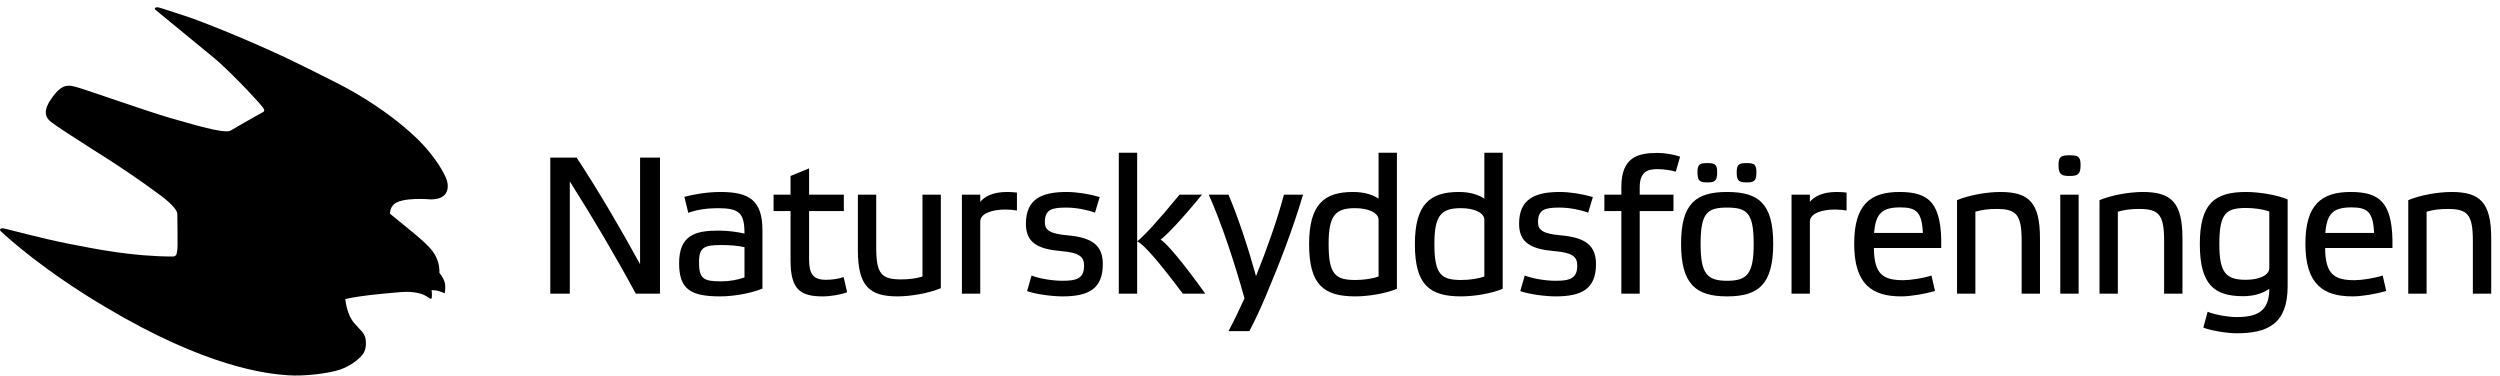 <?xml version="1.0" encoding="UTF-8"?>
<svg width="233px" height="35px" viewBox="0 0 233 35" version="1.1" xmlns="http://www.w3.org/2000/svg" xmlns:xlink="http://www.w3.org/1999/xlink">
    <!-- Generator: Sketch 42 (36781) - http://www.bohemiancoding.com/sketch -->
    <title>Group 11</title>
    <desc>Created with Sketch.</desc>
    <defs></defs>
    <g id="Page-1" stroke="none" stroke-width="1" fill="none" fill-rule="evenodd">
        <g id="Desktop-HD-Copy-4" transform="translate(-60, -587)" fill="#000000">
            <g id="Group-11" transform="translate(60, 587)">
                <path d="M61.51,27.368 L59.255,27.368 C57.399,23.931 55.308,20.383 53.107,16.909 L53.107,27.368 L51.288,27.368 L51.288,14.69 L53.744,14.69 C55.799,17.819 57.818,21.274 59.655,24.622 L59.655,14.69 L61.51,14.69 L61.51,27.368" id="Fill-1"></path>
                <path d="M69.386,23.039 C68.804,22.894 68.022,22.839 67.24,22.839 C65.676,22.839 65.148,23.003 65.148,24.44 C65.148,25.986 65.567,26.222 67.222,26.222 C67.986,26.222 68.768,26.077 69.386,25.858 L69.386,23.039 Z M71.06,26.896 C69.968,27.35 68.35,27.623 67.113,27.623 C64.33,27.623 63.293,26.932 63.293,24.531 C63.293,21.911 64.821,21.493 66.931,21.493 C67.804,21.493 68.513,21.584 69.386,21.766 C69.386,19.838 68.896,19.401 66.877,19.401 C65.931,19.401 64.894,19.547 64.148,19.838 L63.784,18.346 C64.602,18.128 65.858,17.892 67.149,17.892 C69.859,17.892 71.06,18.692 71.06,21.475 L71.06,26.896 L71.06,26.896 Z" id="Fill-2"></path>
                <path d="M75.407,19.674 L75.407,24.167 C75.407,25.513 75.771,26.077 76.971,26.077 C77.59,26.077 78.154,25.986 78.627,25.822 L78.954,27.241 C78.372,27.459 77.444,27.623 76.68,27.623 C74.607,27.623 73.679,27.004 73.679,24.276 L73.679,19.674 L72.097,19.674 L72.097,18.146 L73.679,18.146 L73.679,16.4 L75.407,15.69 L75.407,18.146 L78.645,18.146 L78.645,19.674 L75.407,19.674" id="Fill-3"></path>
                <path d="M85.975,18.146 L87.685,18.146 L87.685,26.859 C86.612,27.314 84.92,27.623 83.647,27.623 C81.009,27.623 79.955,26.641 79.955,23.312 L79.955,18.146 L81.664,18.146 L81.664,23.094 C81.664,25.513 82.155,26.04 83.974,26.04 C84.72,26.04 85.338,25.968 85.975,25.768 L85.975,18.146" id="Fill-4"></path>
                <path d="M89.649,18.146 L91.359,18.146 L91.359,18.819 C91.705,18.346 92.523,17.892 93.832,17.892 C94.142,17.892 94.469,17.91 94.779,17.946 L94.779,19.62 C94.469,19.565 94.087,19.528 93.706,19.528 C92.468,19.528 91.359,19.893 91.359,20.656 L91.359,27.368 L89.649,27.368 L89.649,18.146" id="Fill-5"></path>
                <path d="M102.054,19.819 C101.309,19.547 100.29,19.347 99.38,19.347 C98.052,19.347 97.379,19.51 97.379,20.711 C97.379,21.475 97.889,21.784 99.471,21.93 C101.781,22.13 102.782,22.857 102.782,24.622 C102.782,26.932 101.436,27.623 99.035,27.623 C98.089,27.623 96.616,27.441 95.724,27.132 L96.143,25.677 C96.797,25.949 98.052,26.168 98.998,26.168 C100.344,26.168 101.036,25.968 101.036,24.749 C101.036,23.931 100.599,23.548 98.908,23.403 C96.779,23.221 95.615,22.657 95.615,20.857 C95.615,18.565 97.052,17.892 99.416,17.892 C100.344,17.892 101.508,18.073 102.491,18.364 L102.054,19.819" id="Fill-6"></path>
                <path d="M110.239,27.368 C107.984,24.367 106.547,22.712 105.983,22.493 C106.547,22.075 107.948,20.565 109.93,18.146 L112.022,18.146 C110.076,20.529 108.693,21.948 108.166,22.33 C108.675,22.621 110.13,24.294 112.331,27.368 L110.239,27.368 Z M104.273,27.368 L105.983,27.368 L105.983,14.235 L104.273,14.235 L104.273,27.368 Z" id="Fill-7"></path>
                <path d="M112.659,18.146 L114.496,18.146 C115.405,20.274 116.351,23.167 117.06,25.731 C118.061,23.239 119.006,20.62 119.662,18.146 L121.444,18.146 C120.516,21.274 119.297,24.458 117.988,27.55 C117.534,28.642 116.933,29.933 116.442,30.86 L114.496,30.86 C114.969,29.987 115.533,28.805 115.987,27.805 C115.078,24.531 113.841,20.784 112.659,18.146" id="Fill-8"></path>
                <path d="M128.483,20.493 C128.483,19.801 127.483,19.401 126.301,19.401 C124.445,19.401 123.827,20.092 123.827,22.73 C123.827,25.567 124.445,26.095 126.319,26.095 C127.065,26.095 127.883,25.986 128.483,25.768 L128.483,20.493 Z M130.193,26.914 C129.193,27.35 127.538,27.623 126.319,27.623 C123.373,27.623 122.008,26.55 122.008,22.766 C122.008,19.019 123.427,17.892 126.101,17.892 C127.283,17.892 127.993,18.201 128.483,18.51 L128.483,14.235 L130.193,14.235 L130.193,26.914 L130.193,26.914 Z" id="Fill-9"></path>
                <path d="M138.342,20.493 C138.342,19.801 137.341,19.401 136.159,19.401 C134.303,19.401 133.685,20.092 133.685,22.73 C133.685,25.567 134.303,26.095 136.177,26.095 C136.923,26.095 137.742,25.986 138.342,25.768 L138.342,20.493 Z M140.051,26.914 C139.051,27.35 137.396,27.623 136.177,27.623 C133.231,27.623 131.867,26.55 131.867,22.766 C131.867,19.019 133.286,17.892 135.959,17.892 C137.141,17.892 137.85,18.201 138.342,18.51 L138.342,14.235 L140.051,14.235 L140.051,26.914 L140.051,26.914 Z" id="Fill-10"></path>
                <path d="M148.018,19.819 C147.272,19.547 146.254,19.347 145.344,19.347 C144.016,19.347 143.343,19.51 143.343,20.711 C143.343,21.475 143.853,21.784 145.435,21.93 C147.746,22.13 148.746,22.857 148.746,24.622 C148.746,26.932 147.4,27.623 144.999,27.623 C144.053,27.623 142.58,27.441 141.688,27.132 L142.107,25.677 C142.761,25.949 144.016,26.168 144.962,26.168 C146.308,26.168 147,25.968 147,24.749 C147,23.931 146.563,23.548 144.872,23.403 C142.743,23.221 141.579,22.657 141.579,20.857 C141.579,18.565 143.016,17.892 145.381,17.892 C146.308,17.892 147.472,18.073 148.455,18.364 L148.018,19.819" id="Fill-11"></path>
                <path d="M152.821,18.146 L155.967,18.146 L155.967,19.674 L152.821,19.674 L152.821,27.368 L151.11,27.368 L151.11,19.674 L149.528,19.674 L149.528,18.146 L151.11,18.146 L151.11,17.419 C151.11,14.617 152.693,14.253 154.475,14.253 C155.204,14.253 155.985,14.399 156.585,14.599 L156.185,16 C155.731,15.855 155.002,15.763 154.458,15.763 C153.493,15.763 152.821,16.054 152.821,17.473 L152.821,18.146" id="Fill-12"></path>
                <path d="M163.698,16.054 C163.698,16.873 163.479,17 162.788,17 C162.079,17 161.86,16.873 161.86,16.054 C161.86,15.309 162.079,15.199 162.788,15.199 C163.479,15.199 163.698,15.309 163.698,16.054 Z M158.496,22.748 C158.496,25.513 159.096,26.168 160.969,26.168 C162.842,26.168 163.443,25.513 163.443,22.748 C163.443,19.856 162.842,19.347 160.969,19.347 C159.096,19.347 158.496,19.856 158.496,22.748 Z M160.042,16.054 C160.042,16.873 159.823,17 159.132,17 C158.422,17 158.205,16.873 158.205,16.054 C158.205,15.309 158.422,15.199 159.132,15.199 C159.823,15.199 160.042,15.309 160.042,16.054 Z M156.676,22.712 C156.676,18.946 158.077,17.892 160.969,17.892 C163.879,17.892 165.262,18.946 165.262,22.712 C165.262,26.495 163.898,27.623 160.969,27.623 C158.059,27.623 156.676,26.495 156.676,22.712 L156.676,22.712 Z" id="Fill-13"></path>
                <path d="M166.971,18.146 L168.681,18.146 L168.681,18.819 C169.027,18.346 169.845,17.892 171.155,17.892 C171.464,17.892 171.792,17.91 172.101,17.946 L172.101,19.62 C171.792,19.565 171.41,19.528 171.028,19.528 C169.791,19.528 168.681,19.893 168.681,20.656 L168.681,27.368 L166.971,27.368 L166.971,18.146" id="Fill-14"></path>
                <path d="M174.666,21.711 L179.212,21.711 C179.122,19.747 178.594,19.329 177.103,19.329 C175.429,19.329 174.811,19.874 174.666,21.711 Z M180.34,27.113 C179.395,27.404 178.067,27.623 177.194,27.623 C174.465,27.623 172.81,26.495 172.81,22.712 C172.81,19.056 174.32,17.892 177.03,17.892 C179.794,17.892 181.013,18.91 180.922,23.112 L174.647,23.112 C174.666,25.586 175.52,26.113 177.394,26.113 C178.048,26.113 179.267,25.931 180.013,25.677 L180.34,27.113 L180.34,27.113 Z" id="Fill-15"></path>
                <path d="M184.106,27.368 L182.396,27.368 L182.396,18.655 C183.451,18.201 185.143,17.892 186.434,17.892 C189.072,17.892 190.126,18.856 190.126,22.202 L190.126,27.368 L188.417,27.368 L188.417,22.421 C188.417,20.002 187.925,19.474 186.088,19.474 C185.342,19.474 184.743,19.547 184.106,19.729 L184.106,27.368" id="Fill-16"></path>
                <path d="M192.018,27.368 L193.728,27.368 L193.728,18.146 L192.018,18.146 L192.018,27.368 Z M193.91,15.381 C193.91,16.254 193.655,16.4 192.891,16.4 C192.109,16.4 191.854,16.254 191.854,15.381 C191.854,14.581 192.109,14.472 192.891,14.472 C193.655,14.472 193.91,14.581 193.91,15.381 L193.91,15.381 Z" id="Fill-17"></path>
                <path d="M197.383,27.368 L195.674,27.368 L195.674,18.655 C196.729,18.201 198.42,17.892 199.712,17.892 C202.35,17.892 203.405,18.856 203.405,22.202 L203.405,27.368 L201.695,27.368 L201.695,22.421 C201.695,20.002 201.204,19.474 199.367,19.474 C198.621,19.474 198.02,19.547 197.383,19.729 L197.383,27.368" id="Fill-18"></path>
                <path d="M211.499,19.711 C210.88,19.492 210.062,19.383 209.334,19.383 C207.46,19.383 206.842,19.874 206.842,22.748 C206.842,25.404 207.443,26.077 209.316,26.077 C210.499,26.077 211.499,25.677 211.499,24.985 L211.499,19.711 Z M209.061,27.605 C206.351,27.605 205.024,26.513 205.024,22.748 C205.024,18.983 206.387,17.892 209.334,17.892 C210.553,17.892 212.208,18.164 213.208,18.583 L213.208,26.677 C213.208,30.188 211.353,31.061 208.461,31.061 C207.551,31.061 206.096,30.824 205.351,30.533 L205.75,29.06 C206.497,29.351 207.679,29.551 208.443,29.551 C210.389,29.551 211.499,29.005 211.499,26.914 C211.008,27.259 210.225,27.605 209.061,27.605 L209.061,27.605 Z" id="Fill-19"></path>
                <path d="M216.719,21.711 L221.266,21.711 C221.175,19.747 220.648,19.329 219.157,19.329 C217.483,19.329 216.864,19.874 216.719,21.711 Z M222.394,27.113 C221.448,27.404 220.12,27.623 219.247,27.623 C216.519,27.623 214.864,26.495 214.864,22.712 C214.864,19.056 216.374,17.892 219.083,17.892 C221.848,17.892 223.067,18.91 222.976,23.112 L216.701,23.112 C216.719,25.586 217.574,26.113 219.448,26.113 C220.102,26.113 221.321,25.931 222.067,25.677 L222.394,27.113 L222.394,27.113 Z" id="Fill-20"></path>
                <path d="M226.159,27.368 L224.45,27.368 L224.45,18.655 C225.504,18.201 227.196,17.892 228.488,17.892 C231.125,17.892 232.18,18.856 232.18,22.202 L232.18,27.368 L230.47,27.368 L230.47,22.421 C230.47,20.002 229.979,19.474 228.142,19.474 C227.396,19.474 226.795,19.547 226.159,19.729 L226.159,27.368" id="Fill-21"></path>
                <path d="M36.636,19.119 C37.305,18.316 40.154,18.584 40.154,18.584 C41.846,18.584 41.913,17.403 41.557,16.556 C41.179,15.711 40.154,14.017 38.283,12.371 C36.124,10.433 33.54,8.829 31.625,7.85 C29.688,6.87 26.971,5.489 24.789,4.531 C22.651,3.574 19.199,2.126 17.239,1.48 C15.235,0.834 14.901,0.701 14.677,0.678 C14.5,0.657 14.344,0.79 14.5,0.924 C14.811,1.168 18.352,4.085 19.599,5.11 C20.847,6.113 22.183,7.494 23.118,8.473 C23.853,9.275 24.565,9.988 24.632,10.255 C24.632,10.277 24.61,10.387 24.543,10.433 C23.897,10.768 21.492,12.17 21.492,12.17 C20.936,12.504 17.974,11.591 15.769,10.967 C13.564,10.322 7.975,8.339 7.128,8.117 C6.46,7.939 5.838,7.738 4.901,9.03 C3.966,10.298 4.189,10.945 4.791,11.39 C5.213,11.725 6.705,12.704 8.888,14.086 C11.115,15.465 13.453,17.091 14.588,17.938 C15.123,18.316 16.504,19.341 16.526,19.942 C16.548,21.078 16.548,22.481 16.548,22.86 C16.548,23.193 16.504,23.504 16.46,23.661 C16.392,23.906 16.147,23.906 16.125,23.906 C12.273,23.906 8.843,23.193 6.438,22.725 C4.01,22.258 0.514,21.3 0.292,21.278 C0.047,21.255 -0.108,21.39 0.091,21.567 C0.804,22.236 4.122,25.242 9.845,28.628 C19.176,34.195 24.789,34.841 26.836,34.975 C28.306,35.085 30.556,34.818 31.648,34.462 C32.85,34.06 33.607,33.303 33.83,32.991 C34.052,32.68 34.164,32.211 34.075,31.612 C33.986,31.01 33.562,30.765 32.961,30.052 C32.404,29.362 32.226,28.315 32.182,27.87 C33.786,27.513 36.057,27.336 37.348,27.224 C38.684,27.113 39.442,27.424 39.731,27.603 C39.821,27.67 40.043,27.803 40.043,27.803 C40.043,27.803 40.221,27.938 40.243,27.736 C40.288,27.469 40.221,27.046 40.221,27.046 C40.221,27.046 40.421,27.046 40.644,27.068 C40.934,27.113 41.445,27.336 41.445,27.336 C41.49,27.157 41.512,26.846 41.49,26.601 C41.468,26.155 41.2,25.732 40.956,25.443 C40.977,24.664 40.733,23.883 40.177,23.238 C39.509,22.414 37.682,21.034 36.346,19.92 C36.346,19.653 36.413,19.385 36.636,19.119" id="Fill-23"></path>
            </g>
        </g>
    </g>
</svg>